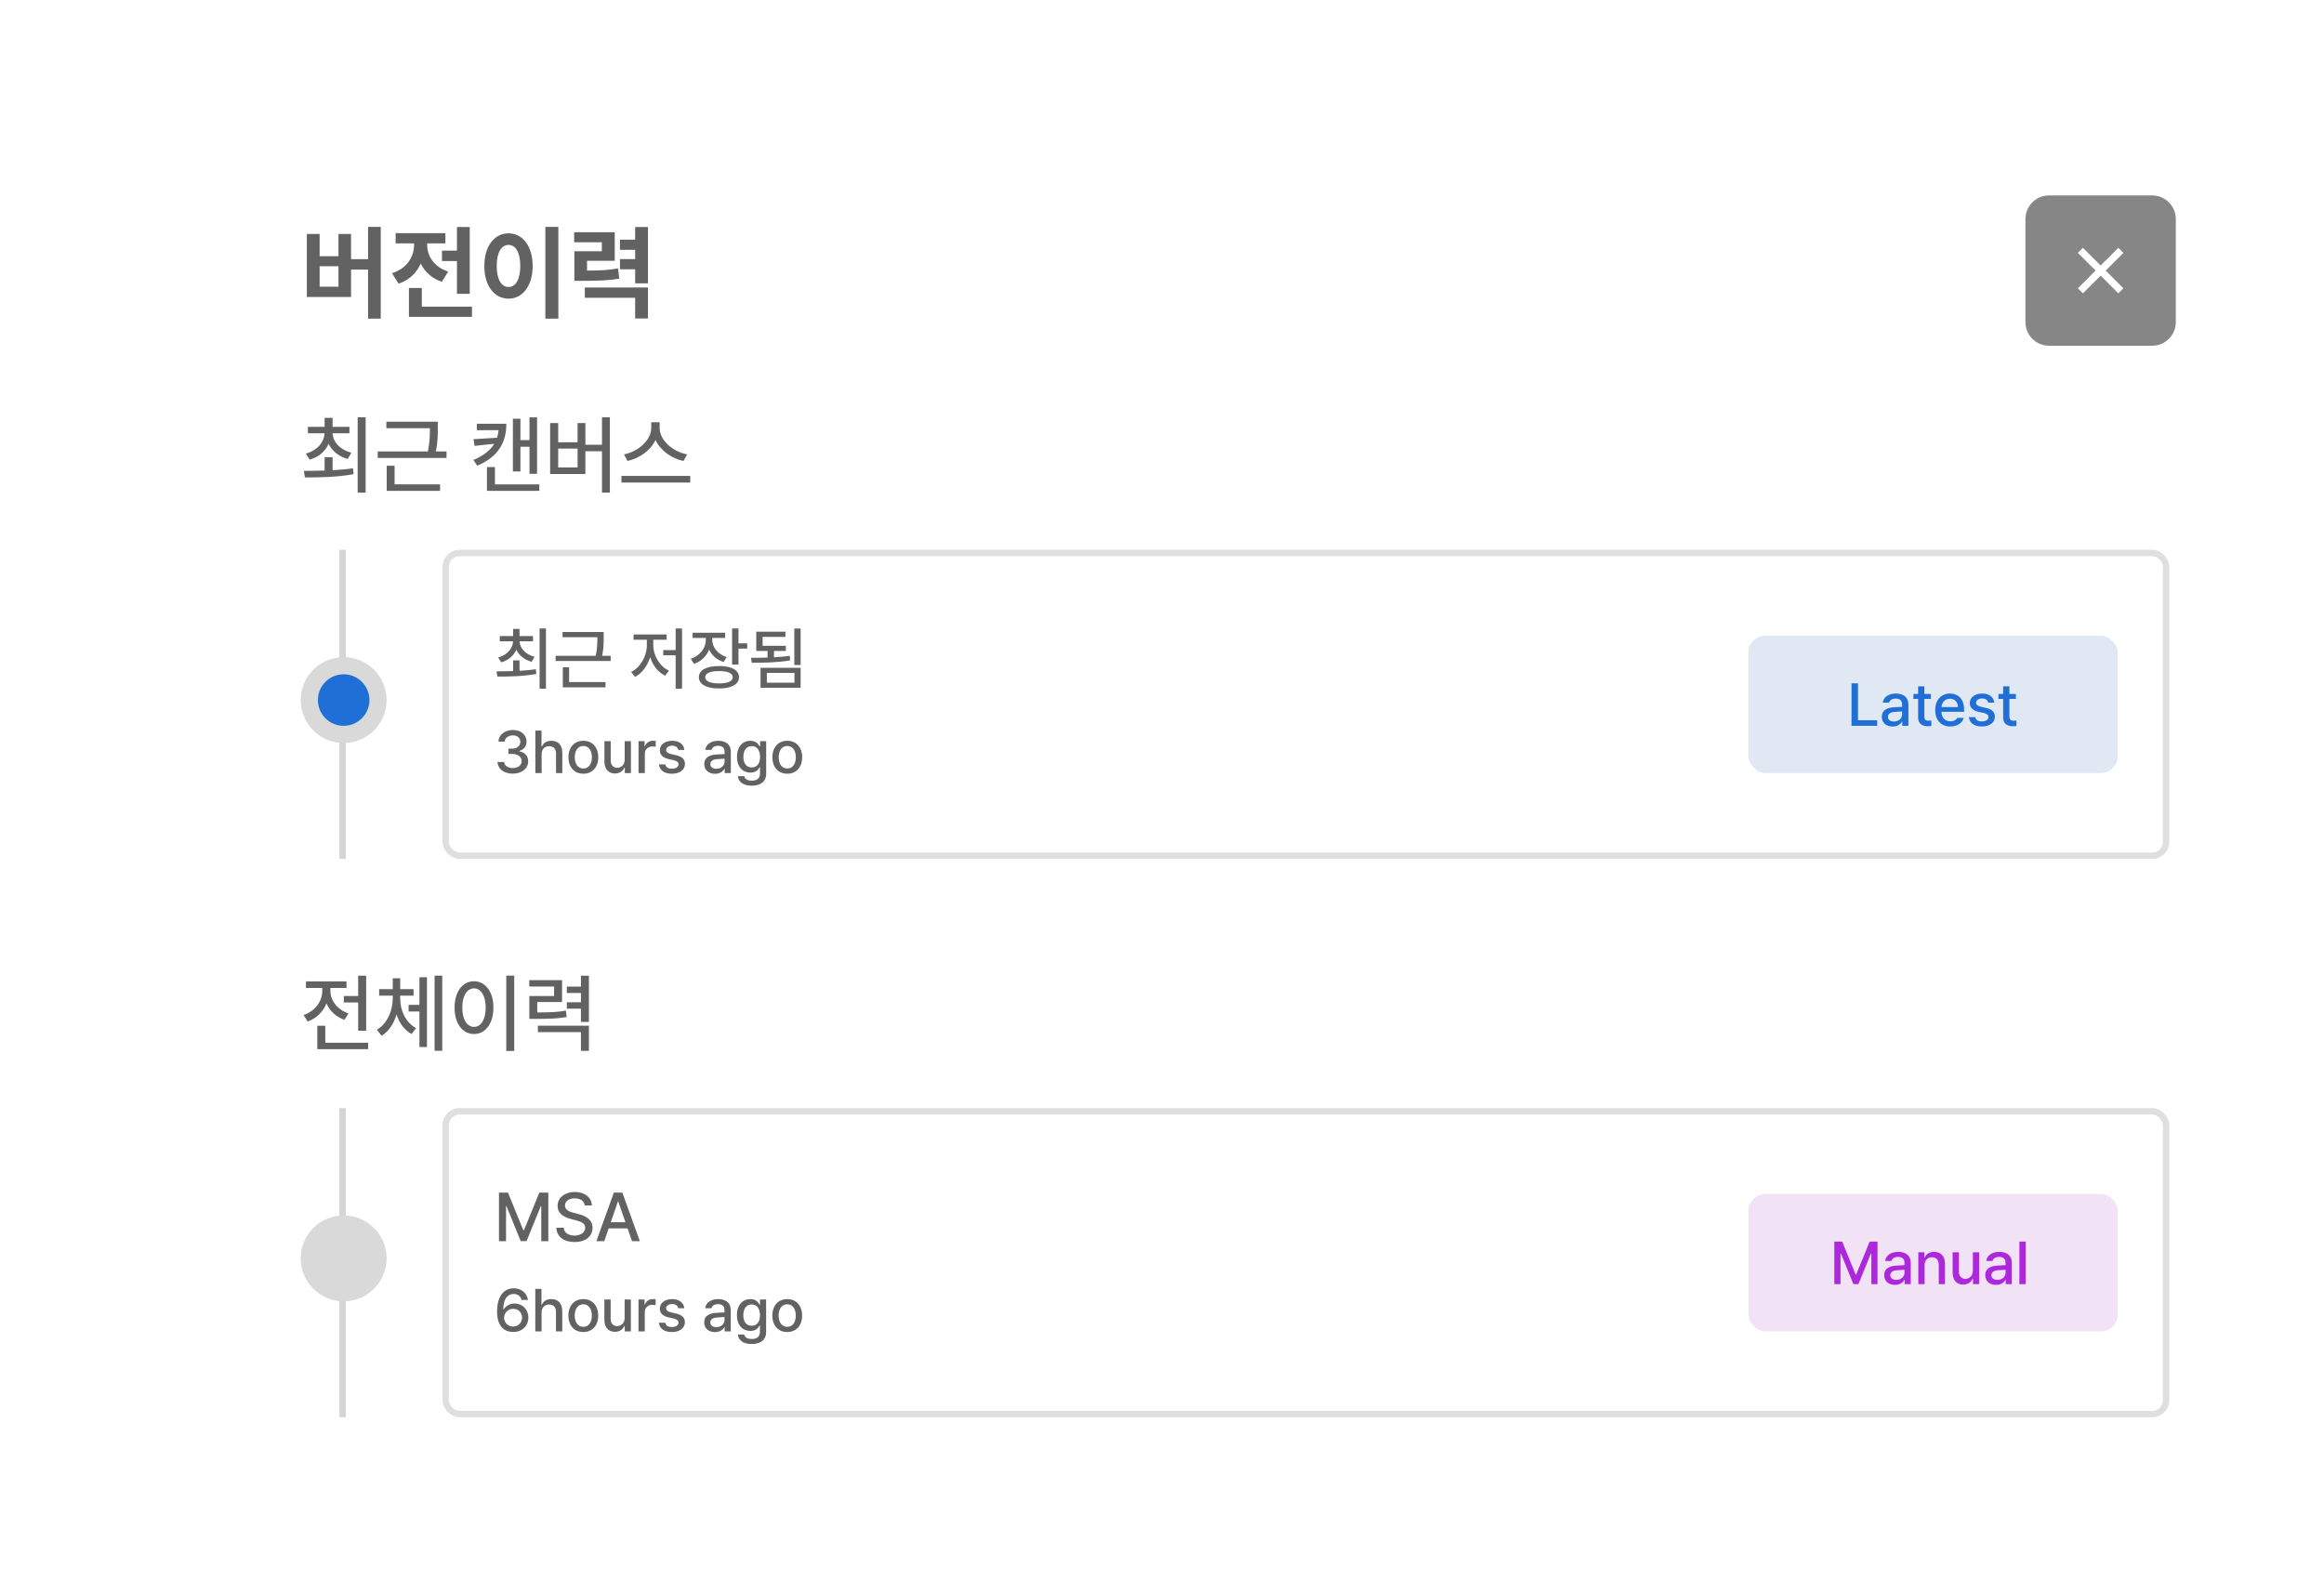 <svg width="541" height="371" viewBox="0 0 541 371" fill="none" xmlns="http://www.w3.org/2000/svg">
<g clip-path="url(#clip0_73_529)">
<g filter="url(#filter0_bd_73_529)">
<rect x="41" y="28" width="459" height="314" rx="16" fill="white"/>
<rect x="86.75" y="123.75" width="400.5" height="70.5" rx="3.25" fill="white"/>
<path d="M103.938 148.766H102.453V151.25C101.055 151.297 99.719 151.305 98.594 151.312L98.781 152.531C101.281 152.531 104.68 152.508 107.844 151.922L107.734 150.828C106.516 151.008 105.219 151.117 103.938 151.188V148.766ZM98.969 148.094L99.672 149.219C101.352 148.742 102.586 147.672 103.195 146.273C103.828 147.602 105.078 148.617 106.75 149.094L107.438 147.938C105.344 147.375 104.016 145.961 103.938 144.312H107.078V143.109H103.938V141.438H102.453V143.109H99.344V144.312H102.438C102.359 146.031 101.055 147.492 98.969 148.094ZM108.609 155.359H110.094V141.328H108.609V155.359ZM123.531 142.156H113.953V143.359H122.062C122.062 144.539 122.055 145.867 121.688 147.688H112.344V148.906H125.156V147.688H123.18C123.539 145.836 123.539 144.453 123.531 143.266V142.156ZM114.016 155.031H123.953V153.812H115.484V150.359H114.016V155.031ZM141.766 141.328H140.281V146.359H137.391V147.578H140.281V155.359H141.766V141.328ZM129.922 151.453L130.828 152.609C132.445 151.781 133.719 150.039 134.344 148.008C134.969 149.914 136.211 151.547 137.828 152.328L138.719 151.141C136.57 150.188 135.078 147.633 135.078 145.266V143.953H138.188V142.734H130.484V143.953H133.578V145.266C133.57 147.781 132.062 150.43 129.922 151.453ZM148.797 143.906V143.531H151.812V142.328H144.234V143.531H147.312V143.922C147.305 145.867 145.984 147.672 143.797 148.391L144.562 149.578C146.242 148.992 147.469 147.781 148.078 146.25C148.695 147.578 149.859 148.633 151.453 149.141L152.156 147.984C150.031 147.312 148.789 145.688 148.797 143.906ZM145.688 152.672C145.688 154.336 147.477 155.305 150.391 155.297C153.273 155.305 155.031 154.336 155.031 152.672C155.031 151.031 153.273 150.07 150.391 150.078C147.477 150.07 145.688 151.031 145.688 152.672ZM147.172 152.672C147.164 151.758 148.367 151.242 150.391 151.25C152.398 151.242 153.586 151.758 153.578 152.672C153.586 153.609 152.398 154.133 150.391 154.125C148.367 154.133 147.164 153.609 147.172 152.672ZM153.422 149.734H154.906V146.016H156.938V144.797H154.906V141.328H153.422V149.734ZM169.375 141.344H167.906V149.844H169.375V141.344ZM157.828 148.156L158 149.312C160.516 149.32 163.898 149.281 166.938 148.766L166.844 147.703C165.664 147.867 164.414 147.977 163.172 148.039V146.562H165.938V145.375H160.531V143.297H165.844V142.078H159.047V146.562H161.672V148.109C160.297 148.148 158.977 148.156 157.828 148.156ZM160.047 155.156H169.375V150.484H160.047V155.156ZM161.516 153.953V151.672H167.938V153.953H161.516Z" fill="#626262"/>
<path d="M102.389 175.137C104.439 175.137 105.964 173.927 105.957 172.279C105.964 171.028 105.178 170.119 103.824 169.928V169.859C104.891 169.593 105.588 168.786 105.574 167.658C105.588 166.195 104.364 164.965 102.416 164.965C100.57 164.965 99.08 166.059 99.039 167.672H100.488C100.522 166.776 101.411 166.223 102.402 166.223C103.448 166.223 104.125 166.838 104.125 167.74C104.125 168.69 103.339 169.319 102.211 169.312H101.363V170.543H102.211C103.626 170.55 104.439 171.247 104.439 172.225C104.439 173.188 103.571 173.838 102.375 173.838C101.268 173.838 100.406 173.284 100.352 172.416H98.82C98.882 174.036 100.338 175.137 102.389 175.137ZM109.088 170.598C109.088 169.415 109.833 168.738 110.865 168.738C111.85 168.738 112.438 169.367 112.438 170.461V175H113.9V170.283C113.9 168.424 112.882 167.48 111.357 167.48C110.202 167.48 109.505 167.986 109.156 168.793H109.061V165.102H107.625V175H109.088V170.598ZM118.809 175.15C120.9 175.15 122.268 173.619 122.268 171.322C122.268 169.012 120.9 167.48 118.809 167.48C116.703 167.48 115.329 169.012 115.336 171.322C115.329 173.619 116.703 175.15 118.809 175.15ZM116.799 171.322C116.799 169.9 117.448 168.69 118.809 168.684C120.148 168.69 120.791 169.9 120.791 171.322C120.791 172.737 120.148 173.934 118.809 173.934C117.448 173.934 116.799 172.737 116.799 171.322ZM128.42 171.91C128.42 173.175 127.483 173.77 126.67 173.77C125.781 173.77 125.166 173.127 125.166 172.115V167.576H123.703V172.293C123.703 174.132 124.715 175.096 126.15 175.096C127.265 175.096 128.023 174.508 128.365 173.715H128.447V175H129.869V167.576H128.42V171.91ZM131.646 175H133.109V170.475C133.109 169.504 133.861 168.8 134.873 168.807C135.174 168.8 135.516 168.861 135.639 168.889V167.494C135.488 167.48 135.201 167.46 135.023 167.467C134.155 167.46 133.41 167.959 133.137 168.752H133.055V167.576H131.646V175ZM140.902 169.6H142.311C142.167 168.321 141.135 167.48 139.48 167.48C137.758 167.48 136.609 168.39 136.609 169.709C136.609 170.734 137.307 171.452 138.646 171.746L139.809 171.992C140.595 172.177 140.95 172.484 140.957 172.963C140.95 173.585 140.342 173.981 139.398 173.975C138.517 173.981 138.011 173.646 137.881 172.977H136.391C136.575 174.357 137.628 175.15 139.412 175.15C141.306 175.15 142.44 174.193 142.447 172.854C142.44 171.801 141.777 171.151 140.41 170.844L139.234 170.57C138.414 170.379 138.065 170.064 138.072 169.627C138.065 169.06 138.66 168.629 139.494 168.629C140.301 168.629 140.766 169.012 140.902 169.6ZM146.945 172.908C146.938 174.357 148.039 175.164 149.447 175.164C150.678 175.164 151.361 174.542 151.648 173.988H151.703V175H153.125V170.064C153.118 167.911 151.396 167.48 150.213 167.48C148.456 167.48 147.308 168.369 147.178 169.6H148.627C148.777 169.053 149.297 168.656 150.158 168.656C151.149 168.656 151.669 169.142 151.662 169.982L151.669 170.577C151.327 170.591 150.213 170.652 149.721 170.68C148.381 170.775 146.938 171.213 146.945 172.908ZM148.367 172.922C148.367 172.19 148.969 171.828 149.926 171.76C150.274 171.739 151.334 171.664 151.669 171.644L151.676 172.32C151.676 173.202 150.965 173.995 149.775 174.002C148.955 173.995 148.367 173.633 148.367 172.922ZM158.006 177.939C159.92 177.939 161.362 177.071 161.355 175.164V167.576H159.934V168.779H159.838C159.564 168.314 159.059 167.48 157.678 167.48C155.894 167.48 154.561 168.841 154.561 171.213C154.561 173.585 155.914 174.891 157.664 174.891C159.031 174.891 159.564 174.125 159.824 173.646H159.92V175.109C159.913 176.265 159.182 176.771 158.02 176.764C157.056 176.771 156.399 176.429 156.256 175.725H154.766C154.896 177.112 156.133 177.939 158.006 177.939ZM156.051 171.24C156.044 169.818 156.7 168.718 157.992 168.725C159.25 168.718 159.934 169.736 159.934 171.24C159.934 172.771 159.236 173.681 157.992 173.688C156.714 173.681 156.044 172.696 156.051 171.24ZM166.277 175.15C168.369 175.15 169.736 173.619 169.736 171.322C169.736 169.012 168.369 167.48 166.277 167.48C164.172 167.48 162.798 169.012 162.805 171.322C162.798 173.619 164.172 175.15 166.277 175.15ZM164.268 171.322C164.268 169.9 164.917 168.69 166.277 168.684C167.617 168.69 168.26 169.9 168.26 171.322C168.26 172.737 167.617 173.934 166.277 173.934C164.917 173.934 164.268 172.737 164.268 171.322Z" fill="#626262"/>
<rect x="390" y="143" width="86" height="32" rx="4" fill="#DFE8F3"/>
<path d="M414.012 164H419.986V162.701H415.516V154.102H414.012V164ZM421.066 161.908C421.06 163.357 422.16 164.164 423.568 164.164C424.799 164.164 425.482 163.542 425.77 162.988H425.824V164H427.246V159.064C427.239 156.911 425.517 156.48 424.334 156.48C422.577 156.48 421.429 157.369 421.299 158.6H422.748C422.898 158.053 423.418 157.656 424.279 157.656C425.271 157.656 425.79 158.142 425.783 158.982L425.79 159.577C425.448 159.591 424.334 159.652 423.842 159.68C422.502 159.775 421.06 160.213 421.066 161.908ZM422.488 161.922C422.488 161.19 423.09 160.828 424.047 160.76C424.396 160.739 425.455 160.664 425.79 160.644L425.797 161.32C425.797 162.202 425.086 162.995 423.896 163.002C423.076 162.995 422.488 162.633 422.488 161.922ZM432.482 156.576H430.965V154.799H429.516V156.576H428.422V157.738H429.516V162.113C429.502 163.467 430.534 164.096 431.676 164.096C432.079 164.096 432.394 164.068 432.592 164.041V162.77C432.387 162.79 432.065 162.811 431.854 162.811C431.382 162.804 430.972 162.653 430.965 161.812V157.738H432.482V156.576ZM437.021 164.15C438.655 164.15 439.797 163.344 440.125 162.141H438.648C438.402 162.592 437.862 162.947 437.035 162.947C435.818 162.947 434.984 162.147 434.943 160.732H440.221V160.213C440.221 157.526 438.614 156.48 436.926 156.48C434.854 156.48 433.487 158.053 433.494 160.336C433.487 162.64 434.834 164.15 437.021 164.15ZM434.95 159.639C435.012 158.593 435.771 157.677 436.939 157.684C438.054 157.677 438.785 158.511 438.785 159.639H434.95ZM445.84 158.6H447.248C447.104 157.321 446.072 156.48 444.418 156.48C442.695 156.48 441.547 157.39 441.547 158.709C441.547 159.734 442.244 160.452 443.584 160.746L444.746 160.992C445.532 161.177 445.888 161.484 445.895 161.963C445.888 162.585 445.279 162.981 444.336 162.975C443.454 162.981 442.948 162.646 442.818 161.977H441.328C441.513 163.357 442.565 164.15 444.35 164.15C446.243 164.15 447.378 163.193 447.385 161.854C447.378 160.801 446.715 160.151 445.348 159.844L444.172 159.57C443.352 159.379 443.003 159.064 443.01 158.627C443.003 158.06 443.598 157.629 444.432 157.629C445.238 157.629 445.703 158.012 445.84 158.6ZM452.279 156.576H450.762V154.799H449.312V156.576H448.219V157.738H449.312V162.113C449.299 163.467 450.331 164.096 451.473 164.096C451.876 164.096 452.19 164.068 452.389 164.041V162.77C452.184 162.79 451.862 162.811 451.65 162.811C451.179 162.804 450.769 162.653 450.762 161.812V157.738H452.279V156.576Z" fill="#206FD6"/>
<rect x="86.75" y="123.75" width="400.5" height="70.5" rx="3.25" stroke="#DFDFDF" stroke-width="1.5"/>
<rect x="86.75" y="253.75" width="400.5" height="70.5" rx="3.25" fill="white"/>
<path d="M99.156 272.688V284H100.797V275.812H100.891L104.219 283.984H105.578L108.891 275.828H109V284H110.641V272.688H108.547L104.969 281.453H104.828L101.25 272.688H99.156ZM119.109 275.672H120.781C120.727 273.844 119.125 272.531 116.828 272.531C114.539 272.531 112.805 273.828 112.797 275.781C112.805 277.359 113.93 278.281 115.75 278.781L117.094 279.141C118.289 279.461 119.227 279.859 119.234 280.844C119.227 281.953 118.18 282.68 116.734 282.688C115.414 282.68 114.32 282.094 114.219 280.859H112.5C112.609 282.922 114.203 284.188 116.734 284.188C119.406 284.188 120.93 282.789 120.938 280.875C120.93 278.828 119.117 278.039 117.672 277.688L116.578 277.391C115.68 277.18 114.516 276.758 114.516 275.688C114.523 274.727 115.398 274.016 116.781 274.016C118.078 274.016 119 274.617 119.109 275.672ZM123.656 284L124.688 281.016H129.094L130.125 284H131.953L127.875 272.688H125.891L121.828 284H123.656ZM125.18 279.578L126.844 274.75H126.922L128.594 279.578H125.18Z" fill="#626262"/>
<path d="M102.457 305.137C104.583 305.15 105.998 303.681 105.998 301.76C105.998 299.866 104.576 298.513 102.812 298.506C101.739 298.513 100.81 299.005 100.27 299.846H100.16C100.16 297.61 101.049 296.284 102.58 296.277C103.578 296.284 104.214 296.865 104.412 297.672H105.902C105.67 296.1 104.405 294.965 102.58 294.965C100.208 294.965 98.718 296.934 98.711 300.379C98.711 304.036 100.625 305.123 102.457 305.137ZM100.338 301.801C100.352 300.7 101.274 299.729 102.484 299.736C103.674 299.729 104.535 300.652 104.535 301.787C104.535 302.942 103.64 303.872 102.443 303.879C101.227 303.872 100.345 302.901 100.338 301.801ZM109.074 300.598C109.074 299.415 109.819 298.738 110.852 298.738C111.836 298.738 112.424 299.367 112.424 300.461V305H113.887V300.283C113.887 298.424 112.868 297.48 111.344 297.48C110.188 297.48 109.491 297.986 109.143 298.793H109.047V295.102H107.611V305H109.074V300.598ZM118.795 305.15C120.887 305.15 122.254 303.619 122.254 301.322C122.254 299.012 120.887 297.48 118.795 297.48C116.689 297.48 115.315 299.012 115.322 301.322C115.315 303.619 116.689 305.15 118.795 305.15ZM116.785 301.322C116.785 299.9 117.435 298.69 118.795 298.684C120.135 298.69 120.777 299.9 120.777 301.322C120.777 302.737 120.135 303.934 118.795 303.934C117.435 303.934 116.785 302.737 116.785 301.322ZM128.406 301.91C128.406 303.175 127.47 303.77 126.656 303.77C125.768 303.77 125.152 303.127 125.152 302.115V297.576H123.689V302.293C123.689 304.132 124.701 305.096 126.137 305.096C127.251 305.096 128.01 304.508 128.352 303.715H128.434V305H129.855V297.576H128.406V301.91ZM131.633 305H133.096V300.475C133.096 299.504 133.848 298.8 134.859 298.807C135.16 298.8 135.502 298.861 135.625 298.889V297.494C135.475 297.48 135.188 297.46 135.01 297.467C134.142 297.46 133.396 297.959 133.123 298.752H133.041V297.576H131.633V305ZM140.889 299.6H142.297C142.153 298.321 141.121 297.48 139.467 297.48C137.744 297.48 136.596 298.39 136.596 299.709C136.596 300.734 137.293 301.452 138.633 301.746L139.795 301.992C140.581 302.177 140.937 302.484 140.943 302.963C140.937 303.585 140.328 303.981 139.385 303.975C138.503 303.981 137.997 303.646 137.867 302.977H136.377C136.562 304.357 137.614 305.15 139.398 305.15C141.292 305.15 142.427 304.193 142.434 302.854C142.427 301.801 141.764 301.151 140.396 300.844L139.221 300.57C138.4 300.379 138.052 300.064 138.059 299.627C138.052 299.06 138.646 298.629 139.48 298.629C140.287 298.629 140.752 299.012 140.889 299.6ZM146.932 302.908C146.925 304.357 148.025 305.164 149.434 305.164C150.664 305.164 151.348 304.542 151.635 303.988H151.689V305H153.111V300.064C153.104 297.911 151.382 297.48 150.199 297.48C148.442 297.48 147.294 298.369 147.164 299.6H148.613C148.764 299.053 149.283 298.656 150.145 298.656C151.136 298.656 151.655 299.142 151.648 299.982L151.655 300.577C151.313 300.591 150.199 300.652 149.707 300.68C148.367 300.775 146.925 301.213 146.932 302.908ZM148.354 302.922C148.354 302.19 148.955 301.828 149.912 301.76C150.261 301.739 151.32 301.664 151.655 301.644L151.662 302.32C151.662 303.202 150.951 303.995 149.762 304.002C148.941 303.995 148.354 303.633 148.354 302.922ZM157.992 307.939C159.906 307.939 161.349 307.071 161.342 305.164V297.576H159.92V298.779H159.824C159.551 298.314 159.045 297.48 157.664 297.48C155.88 297.48 154.547 298.841 154.547 301.213C154.547 303.585 155.9 304.891 157.65 304.891C159.018 304.891 159.551 304.125 159.811 303.646H159.906V305.109C159.899 306.265 159.168 306.771 158.006 306.764C157.042 306.771 156.386 306.429 156.242 305.725H154.752C154.882 307.112 156.119 307.939 157.992 307.939ZM156.037 301.24C156.03 299.818 156.687 298.718 157.979 298.725C159.236 298.718 159.92 299.736 159.92 301.24C159.92 302.771 159.223 303.681 157.979 303.688C156.7 303.681 156.03 302.696 156.037 301.24ZM166.264 305.15C168.355 305.15 169.723 303.619 169.723 301.322C169.723 299.012 168.355 297.48 166.264 297.48C164.158 297.48 162.784 299.012 162.791 301.322C162.784 303.619 164.158 305.15 166.264 305.15ZM164.254 301.322C164.254 299.9 164.903 298.69 166.264 298.684C167.604 298.69 168.246 299.9 168.246 301.322C168.246 302.737 167.604 303.934 166.264 303.934C164.903 303.934 164.254 302.737 164.254 301.322Z" fill="#626262"/>
<rect x="390" y="273" width="86" height="32" rx="4" fill="#F1E2F5"/>
<path d="M410.012 284.102V294H411.447V286.836H411.529L414.441 293.986H415.631L418.529 286.85H418.625V294H420.061V284.102H418.229L415.098 291.771H414.975L411.844 284.102H410.012ZM421.619 291.908C421.612 293.357 422.713 294.164 424.121 294.164C425.352 294.164 426.035 293.542 426.322 292.988H426.377V294H427.799V289.064C427.792 286.911 426.069 286.48 424.887 286.48C423.13 286.48 421.981 287.369 421.852 288.6H423.301C423.451 288.053 423.971 287.656 424.832 287.656C425.823 287.656 426.343 288.142 426.336 288.982L426.343 289.577C426.001 289.591 424.887 289.652 424.395 289.68C423.055 289.775 421.612 290.213 421.619 291.908ZM423.041 291.922C423.041 291.19 423.643 290.828 424.6 290.76C424.948 290.739 426.008 290.664 426.343 290.644L426.35 291.32C426.35 292.202 425.639 292.995 424.449 293.002C423.629 292.995 423.041 292.633 423.041 291.922ZM431.025 289.598C431.025 288.415 431.743 287.738 432.748 287.738C433.732 287.738 434.313 288.381 434.32 289.461V294H435.77V289.283C435.776 287.444 434.765 286.48 433.24 286.48C432.133 286.48 431.401 286.993 431.053 287.793H430.971V286.576H429.562V294H431.025V289.598ZM442.264 290.91C442.264 292.175 441.327 292.77 440.514 292.77C439.625 292.77 439.01 292.127 439.01 291.115V286.576H437.547V291.293C437.547 293.132 438.559 294.096 439.994 294.096C441.108 294.096 441.867 293.508 442.209 292.715H442.291V294H443.713V286.576H442.264V290.91ZM445.148 291.908C445.142 293.357 446.242 294.164 447.65 294.164C448.881 294.164 449.564 293.542 449.852 292.988H449.906V294H451.328V289.064C451.321 286.911 449.599 286.48 448.416 286.48C446.659 286.48 445.511 287.369 445.381 288.6H446.83C446.98 288.053 447.5 287.656 448.361 287.656C449.353 287.656 449.872 288.142 449.865 288.982L449.872 289.577C449.53 289.591 448.416 289.652 447.924 289.68C446.584 289.775 445.142 290.213 445.148 291.908ZM446.57 291.922C446.57 291.19 447.172 290.828 448.129 290.76C448.478 290.739 449.537 290.664 449.872 290.644L449.879 291.32C449.879 292.202 449.168 292.995 447.979 293.002C447.158 292.995 446.57 292.633 446.57 291.922ZM454.555 284.102H453.092V294H454.555V284.102Z" fill="#AD28DC"/>
<rect x="86.75" y="253.75" width="400.5" height="70.5" rx="3.25" stroke="#DFDFDF" stroke-width="1.5"/>
<path d="M71.633 47.828H68.68V55.352H64.719V49.469H61.789V54.648H57.406V49.469H54.43V64.141H64.719V57.766H68.68V69.203H71.633V47.828ZM57.406 61.75V56.992H61.789V61.75H57.406ZM92.352 47.852H89.375V53.359H85.883V55.773H89.375V63.414H92.352V47.852ZM74.258 58.609L75.781 61.047C78.301 60.215 80 58.492 80.949 56.371C81.875 58.281 83.504 59.828 85.859 60.602L87.336 58.234C83.949 57.133 82.426 54.496 82.438 52.023V51.672H86.68V49.281H75.102V51.672H79.391V52C79.379 54.73 77.785 57.508 74.258 58.609ZM78.195 68.781H92.867V66.391H81.195V62.055H78.195V68.781ZM112.977 47.828H109.953V69.203H112.977V47.828ZM95.75 56.922C95.738 61.609 98.117 64.539 101.398 64.539C104.609 64.539 107 61.609 107 56.922C107 52.27 104.609 49.328 101.398 49.328C98.117 49.328 95.738 52.27 95.75 56.922ZM98.633 56.922C98.621 53.758 99.734 52.023 101.398 52.023C103.016 52.023 104.105 53.758 104.117 56.922C104.105 60.098 103.016 61.832 101.398 61.82C99.734 61.832 98.621 60.098 98.633 56.922ZM126.102 49.07H116.656V51.414H123.102V53.5H116.703V60.391H118.297C122.422 60.379 124.66 60.32 127.156 59.875L126.875 57.484C124.719 57.895 122.82 58 119.656 58V55.727H126.102V49.07ZM119.141 64.328H130.859V69.156H133.836V61.938H119.141V64.328ZM127.32 57.695H130.859V60.977H133.836V47.852H130.859V50.805H127.32V53.172H130.859V55.328H127.32V57.695Z" fill="#626262"/>
<path d="M60.422 101.457H58.566V104.562C56.818 104.621 55.148 104.631 53.742 104.641L53.977 106.164C57.102 106.164 61.35 106.135 65.305 105.402L65.168 104.035C63.645 104.26 62.023 104.396 60.422 104.484V101.457ZM54.211 100.617L55.09 102.023C57.19 101.428 58.732 100.09 59.494 98.342C60.285 100.002 61.848 101.271 63.938 101.867L64.797 100.422C62.18 99.719 60.52 97.951 60.422 95.891H64.348V94.387H60.422V92.297H58.566V94.387H54.68V95.891H58.547C58.449 98.039 56.818 99.865 54.211 100.617ZM66.262 109.699H68.117V92.16H66.262V109.699ZM84.914 93.195H72.941V94.699H83.078C83.078 96.174 83.068 97.834 82.609 100.109H70.93V101.633H86.945V100.109H84.475C84.924 97.795 84.924 96.066 84.914 94.582V93.195ZM73.019 109.289H85.441V107.766H74.856V103.449H73.019V109.289ZM108.02 92.18H106.262V97.473H104.152V92.492H102.395V104.777H104.152V99.016H106.262V105.324H108.02V92.18ZM93.195 102.102L94.094 103.43C98.996 101.369 100.881 98.01 100.871 93.664H94.016V95.168H99.064C99.006 95.783 98.889 96.369 98.703 96.926L93.215 97.258L93.488 98.82L98.059 98.322C97.141 99.846 95.568 101.115 93.195 102.102ZM96.359 109.289H108.547V107.785H98.215V103.742H96.359V109.289ZM124.973 92.16H123.137V98.547H119.27V93.508H117.453V97.981H112.941V93.508H111.066V105.363H119.27V100.07H123.137V109.699H124.973V92.16ZM112.941 103.84V99.445H117.453V103.84H112.941ZM136.555 94.641V93.312H134.602V94.641C134.592 97.492 131.574 100.168 128.254 100.793L129.074 102.336C131.877 101.711 134.445 99.885 135.598 97.434C136.73 99.894 139.299 101.73 142.102 102.336L142.961 100.793C139.592 100.188 136.555 97.492 136.555 94.641ZM127.668 107.355H143.684V105.812H127.668V107.355Z" fill="#626262"/>
<path d="M68.234 222.18H66.379V226.906H63.039V228.41H66.379V234.992H68.234V222.18ZM53.664 231.34L54.621 232.844C56.701 232.102 58.234 230.559 58.996 228.625C59.758 230.363 61.213 231.77 63.176 232.453L64.133 230.969C61.486 230.09 59.904 227.893 59.914 225.715V225.031H63.664V223.508H54.23V225.031H58.02V225.715C58.029 228.127 56.35 230.432 53.664 231.34ZM56.867 239.289H68.703V237.785H58.723V233.84H56.867V239.289ZM76.164 227.531V226.828H79.269V225.305H76.164V222.785H74.426V225.305H71.262V226.828H74.426V227.531C74.406 230.354 73.156 233.352 70.734 234.758L71.828 236.164C73.518 235.148 74.689 233.322 75.314 231.203C75.949 233.186 77.121 234.855 78.82 235.754L79.856 234.387C77.443 233.088 76.164 230.285 76.164 227.531ZM78.117 230.52H80.637V238.781H82.394V222.531H80.637V228.977H78.117V230.52ZM84.172 239.66H85.949V222.16H84.172V239.66ZM102.707 222.16H100.852V239.699H102.707V222.16ZM88.82 229.602C88.82 233.381 90.705 235.764 93.352 235.754C95.949 235.764 97.863 233.381 97.863 229.602C97.863 225.861 95.949 223.479 93.352 223.469C90.705 223.479 88.82 225.861 88.82 229.602ZM90.617 229.602C90.607 226.857 91.721 225.139 93.352 225.129C94.953 225.139 96.066 226.857 96.066 229.602C96.066 232.385 94.953 234.094 93.352 234.094C91.721 234.094 90.607 232.385 90.617 229.602ZM113.84 223.215H106.203V224.699H111.984V226.906H106.223V232.238H107.492C110.979 232.229 112.775 232.17 114.914 231.809L114.738 230.305C112.766 230.666 111.105 230.734 108.059 230.734V228.312H113.84V223.215ZM108.215 235.324H118.234V239.68H120.09V233.82H108.215V235.324ZM114.953 229.855H118.234V232.941H120.09V222.18H118.234V224.719H114.953V226.203H118.234V228.371H114.953V229.855Z" fill="#626262"/>
<path d="M456 46C456 43.791 457.791 42 460 42H484C486.209 42 488 43.791 488 46V70C488 72.209 486.209 74 484 74H460C457.791 74 456 72.209 456 70V46Z" fill="#868686"/>
<path d="M472 56.822L476.125 52.697L477.303 53.875L473.178 58L477.303 62.125L476.125 63.303L472 59.178L467.875 63.303L466.697 62.125L470.822 58L466.697 53.875L467.875 52.697L472 56.822Z" fill="white"/>
<path d="M460 43.5H484V40.5H460V43.5ZM486.5 46V70H489.5V46H486.5ZM484 72.5H460V75.5H484V72.5ZM457.5 70V46H454.5V70H457.5ZM460 72.5C458.619 72.5 457.5 71.381 457.5 70H454.5C454.5 73.038 456.962 75.5 460 75.5V72.5ZM486.5 70C486.5 71.381 485.381 72.5 484 72.5V75.5C487.038 75.5 489.5 73.038 489.5 70H486.5ZM484 43.5C485.381 43.5 486.5 44.619 486.5 46H489.5C489.5 42.962 487.038 40.5 484 40.5V43.5ZM460 40.5C456.962 40.5 454.5 42.962 454.5 46H457.5C457.5 44.619 458.619 43.5 460 43.5V40.5Z" fill="#868686"/>
<line x1="62.75" y1="123" x2="62.75" y2="195" stroke="#D5D5D5" stroke-width="1.5"/>
<circle cx="63" cy="158" r="10" fill="#D9D9D9"/>
<line x1="62.75" y1="253" x2="62.75" y2="325" stroke="#D5D5D5" stroke-width="1.5"/>
<circle cx="63" cy="288" r="10" fill="#D9D9D9"/>
<circle cx="63" cy="158" r="6" fill="#206FD6"/>
</g>
</g>
<defs>
<filter id="filter0_bd_73_529" x="11" y="-7" width="546" height="394" filterUnits="userSpaceOnUse" color-interpolation-filters="sRGB">
<feFlood flood-opacity="0" result="BackgroundImageFix"/>
<feGaussianBlur in="BackgroundImage" stdDeviation="15"/>
<feComposite in2="SourceAlpha" operator="in" result="effect1_backgroundBlur_73_529"/>
<feColorMatrix in="SourceAlpha" type="matrix" values="0 0 0 0 0 0 0 0 0 0 0 0 0 0 0 0 0 0 127 0" result="hardAlpha"/>
<feMorphology radius="1" operator="erode" in="SourceAlpha" result="effect2_dropShadow_73_529"/>
<feOffset dx="17" dy="5"/>
<feGaussianBlur stdDeviation="20.5"/>
<feComposite in2="hardAlpha" operator="out"/>
<feColorMatrix type="matrix" values="0 0 0 0 0.308 0 0 0 0 0.389 0 0 0 0 0.496 0 0 0 0.13 0"/>
<feBlend mode="normal" in2="effect1_backgroundBlur_73_529" result="effect2_dropShadow_73_529"/>
<feBlend mode="normal" in="SourceGraphic" in2="effect2_dropShadow_73_529" result="shape"/>
</filter>
<clipPath id="clip0_73_529">
<rect width="541" height="371" fill="white"/>
</clipPath>
</defs>
</svg>
